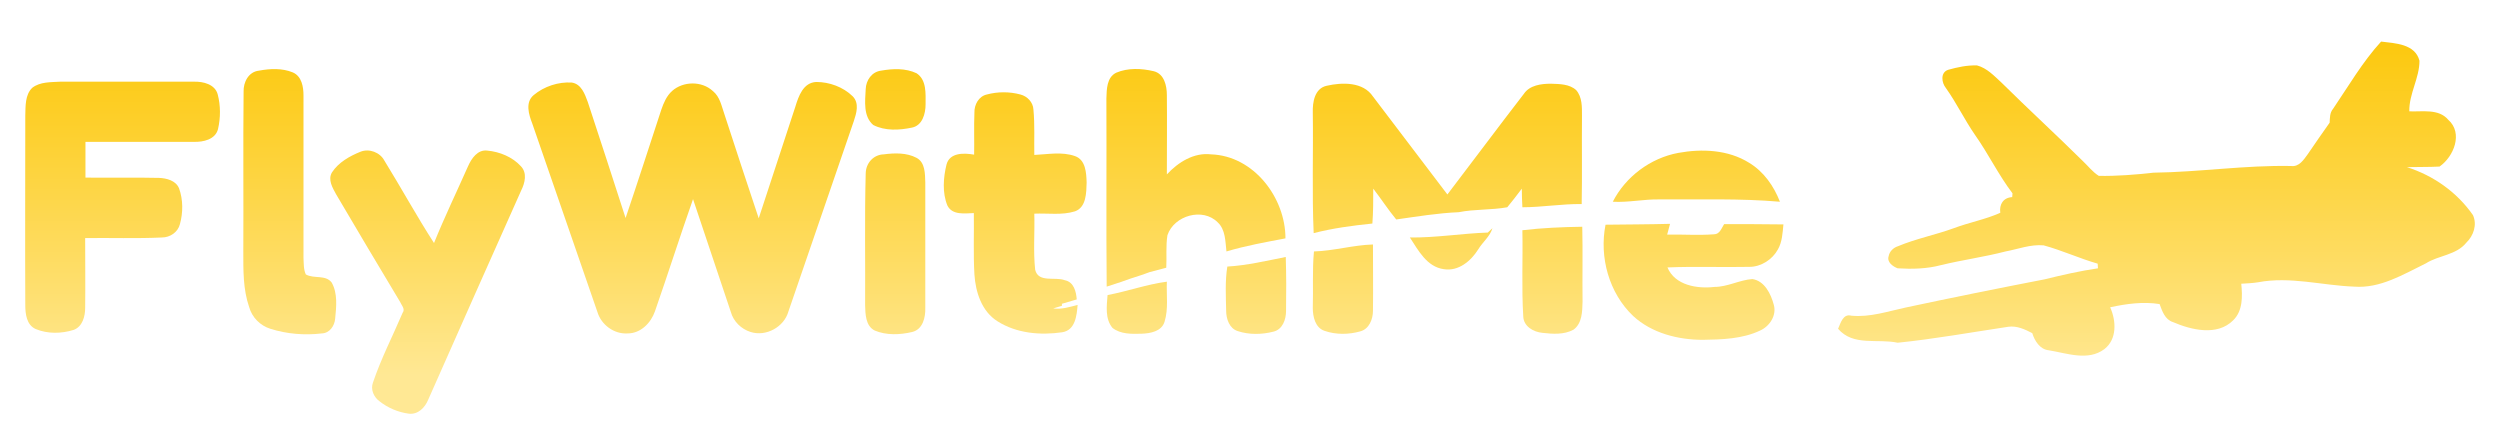 <?xml version="1.0" encoding="utf-8"?>
<!-- Generator: Adobe Illustrator 19.0.0, SVG Export Plug-In . SVG Version: 6.00 Build 0)  -->
<svg version="1.1" id="Layer_1" xmlns="http://www.w3.org/2000/svg" xmlns:xlink="http://www.w3.org/1999/xlink" x="0px" y="0px"
	 viewBox="180 176 860 150" style="enable-background:new 180 176 860 150;" xml:space="preserve">
<style type="text/css">
	.st0{fill:url(#SVGID_1_);}
	.st1{fill:url(#SVGID_2_);}
	.st2{fill:url(#SVGID_3_);}
	.st3{fill:url(#SVGID_4_);}
	.st4{fill:url(#SVGID_5_);}
	.st5{fill:url(#SVGID_6_);}
	.st6{fill:url(#SVGID_7_);}
	.st7{fill:url(#SVGID_8_);}
	.st8{fill:url(#SVGID_9_);}
	.st9{fill:url(#SVGID_10_);}
	.st10{fill:url(#SVGID_11_);}
	.st11{fill:url(#SVGID_12_);}
	.st12{fill:url(#SVGID_13_);}
	.st13{fill:url(#SVGID_14_);}
	.st14{fill:url(#SVGID_15_);}
	.st15{fill:url(#SVGID_16_);}
	.st16{fill:url(#SVGID_17_);}
</style>
<g id="_x23_000000ff">
	<linearGradient id="SVGID_1_" gradientUnits="userSpaceOnUse" x1="921.822" y1="193" x2="921.822" y2="305.04">
		<stop  offset="0" style="stop-color:#FCC911"/>
		<stop  offset="0.253" style="stop-color:#FDD02E"/>
		<stop  offset="0.798" style="stop-color:#FEE177"/>
		<stop  offset="1" style="stop-color:#FFE894"/>
	</linearGradient>
	<path class="st0" d="M999.1,190.3c4.9,0.6,11.7,0.8,13.2,6.6c0,6-3.6,11.3-3.5,17.4c4.5,0.2,10.1-1,13.4,2.9
		c5.2,4.6,1.9,12.7-3,16.1c-3.8,0.2-7.5,0.1-11.2,0.2c9.1,2.9,17.2,8.6,22.7,16.5c1.5,3.3,0.2,7.1-2.3,9.5
		c-3.5,4.3-9.5,4.3-13.9,7.1c-7.8,3.8-15.7,8.7-24.7,8c-11-0.4-22-3.6-33-1.5c-1.9,0.3-3.9,0.4-5.8,0.5c0.4,4.3,0.6,9.3-2.8,12.6
		c-5.5,5.5-14.4,3.3-20.7,0.6c-2.8-0.9-3.7-3.8-4.6-6.2c-5.7-0.9-11.4-0.1-17,1.1c2.1,4.7,2.4,11-2,14.4c-5.6,4.2-12.9,1.4-19.1,0.4
		c-3.1-0.3-4.9-3.3-5.7-5.9c-2.5-1.3-5.3-2.6-8.2-2.2c-12.7,1.9-25.4,4.2-38.1,5.5c-6.9-1.5-15.3,1.3-20.5-4.8
		c0.9-2,1.7-5.3,4.6-4.5c6.4,0.6,12.5-1.5,18.6-2.8c15.9-3.4,31.8-6.6,47.8-9.7c6.1-1.5,12.2-2.9,18.4-3.8l-0.1-1.6
		c-6.3-1.8-12.3-4.6-18.6-6.3c-4.5-0.4-8.8,1.3-13.1,2.1c-7.3,1.9-14.8,2.9-22.2,4.7c-4.9,1.3-9.9,1.4-14.9,1.1
		c-1.6-0.6-3.8-2.1-3.1-4.2c0.3-1.6,1.6-2.9,3.2-3.4c6.2-2.6,12.9-3.9,19.2-6.2c5.3-2,10.9-3,16-5.3c-0.4-2.9,1-5.2,4.1-5.4
		c0-0.3,0.1-1,0.1-1.3c-4.8-6.3-8.3-13.6-12.9-20.1c-3.6-5.2-6.3-10.9-10-16.1c-1.5-1.8-2-5.4,0.8-6.3c3.2-0.9,6.5-1.6,9.9-1.5
		c3.4,0.9,5.9,3.6,8.4,5.9c9.2,9.1,18.8,17.9,28,27c1.8,1.7,3.4,3.8,5.5,5.1c6.3,0.1,12.5-0.4,18.8-1.1c15.8-0.2,31.4-2.6,47.3-2.3
		c2.8,0.4,4.4-2.2,5.8-4.1c2.4-3.6,5-7.2,7.5-10.8c0.1-1.6,0-3.4,1.2-4.8C987.9,205.6,992.7,197.3,999.1,190.3z"/>
	<linearGradient id="SVGID_2_" gradientUnits="userSpaceOnUse" x1="279.682" y1="193" x2="279.682" y2="305.04">
		<stop  offset="0" style="stop-color:#FCC911"/>
		<stop  offset="0.253" style="stop-color:#FDD02E"/>
		<stop  offset="0.798" style="stop-color:#FEE177"/>
		<stop  offset="1" style="stop-color:#FFE894"/>
	</linearGradient>
	<path class="st1" d="M269.1,200.3c3.8-0.7,8-0.9,11.6,0.6c3.1,1.3,3.7,5,3.7,7.9c0,18.6,0,37.3,0,55.9c0.1,1.9,0,4,0.8,5.7
		c2.8,1.6,6.8,0,8.9,2.8c2.1,3.7,1.6,8.3,1.2,12.4c-0.2,2.5-1.9,5-4.6,5.1c-5.9,0.7-12,0.2-17.7-1.6c-3.5-1.1-6.3-3.9-7.3-7.5
		c-2.1-6.1-2-12.6-2-19c0.1-18.4-0.1-36.7,0.1-55.1C263.7,204.4,265.4,200.7,269.1,200.3z"/>
	<linearGradient id="SVGID_3_" gradientUnits="userSpaceOnUse" x1="488.014" y1="193" x2="488.014" y2="305.04">
		<stop  offset="0" style="stop-color:#FCC911"/>
		<stop  offset="0.253" style="stop-color:#FDD02E"/>
		<stop  offset="0.798" style="stop-color:#FEE177"/>
		<stop  offset="1" style="stop-color:#FFE894"/>
	</linearGradient>
	<path class="st2" d="M483.1,200.3c4-0.7,8.4-0.9,12.2,0.9c3.5,2.3,3.1,7,3.1,10.7c0,3.2-1.1,7.3-4.7,8c-4.3,0.9-9.2,1.2-13.3-0.9
		c-3.5-3-2.8-8.2-2.6-12.3C477.9,203.6,479.9,200.7,483.1,200.3z"/>
	<linearGradient id="SVGID_4_" gradientUnits="userSpaceOnUse" x1="591.403" y1="193" x2="591.403" y2="305.04">
		<stop  offset="0" style="stop-color:#FCC911"/>
		<stop  offset="0.253" style="stop-color:#FDD02E"/>
		<stop  offset="0.798" style="stop-color:#FEE177"/>
		<stop  offset="1" style="stop-color:#FFE894"/>
	</linearGradient>
	<path class="st3" d="M564,201c4-1.7,8.7-1.5,12.9-0.5c3.6,0.9,4.5,5,4.5,8.2c0.1,9.1,0,18.2,0,27.3c3.9-4.2,9.3-7.6,15.2-6.9
		c14.7,0.5,25.6,14.9,25.6,28.9c-6.8,1.3-13.6,2.5-20.3,4.5c-0.4-3.4-0.3-7.5-3-10c-5.1-5.2-15-2.4-17.3,4.4
		c-0.6,3.7-0.2,7.5-0.4,11.2c-1.9,0.5-3.8,1-5.7,1.5c-1,0.4-2,0.7-3.1,1.1c-2.3,0.7-4.6,1.5-6.8,2.3c-1.6,0.5-3.3,1.1-4.9,1.6
		c-0.2-21.6,0-43.2-0.1-64.7C560.7,206.7,560.7,202.6,564,201z"/>
	<linearGradient id="SVGID_5_" gradientUnits="userSpaceOnUse" x1="222.163" y1="193" x2="222.163" y2="305.04">
		<stop  offset="0" style="stop-color:#FCC911"/>
		<stop  offset="0.253" style="stop-color:#FDD02E"/>
		<stop  offset="0.798" style="stop-color:#FEE177"/>
		<stop  offset="1" style="stop-color:#FFE894"/>
	</linearGradient>
	<path class="st4" d="M191.1,206.2c2.7-2.1,6.4-1.9,9.6-2.1c15.3,0,30.7,0,46,0c3.2-0.1,7.3,0.9,8.2,4.4c1,3.8,1,8,0.1,11.9
		c-0.9,3.6-5.1,4.5-8.3,4.4c-12.4,0-24.9,0-37.3,0c0,4.1,0,8.2,0,12.3c8.5,0.1,16.9-0.1,25.3,0.1c2.6,0.1,5.8,0.9,6.9,3.6
		c1.4,3.9,1.4,8.3,0.3,12.3c-0.7,2.8-3.4,4.6-6.2,4.6c-8.8,0.4-17.6,0.1-26.4,0.2c0,8,0.1,16,0,24c0,2.9-0.9,6.5-4,7.6
		c-4.2,1.3-8.9,1.4-13-0.3c-3.2-1.4-3.6-5.3-3.6-8.3c-0.1-21.7,0-43.4,0-65.1C188.8,212.5,188.6,208.6,191.1,206.2z"/>
	<linearGradient id="SVGID_6_" gradientUnits="userSpaceOnUse" x1="418.259" y1="193" x2="418.259" y2="305.04">
		<stop  offset="0" style="stop-color:#FCC911"/>
		<stop  offset="0.253" style="stop-color:#FDD02E"/>
		<stop  offset="0.798" style="stop-color:#FEE177"/>
		<stop  offset="1" style="stop-color:#FFE894"/>
	</linearGradient>
	<path class="st5" d="M363.6,208.7c3.6-3,8.5-4.6,13.1-4.3c3.3,0.5,4.5,4,5.5,6.7c4.4,13.3,8.7,26.6,13,39.9
		c4.2-12.4,8.2-24.8,12.3-37.3c0.8-2.3,1.8-4.7,3.7-6.4c3.8-3.4,10.2-3.5,14,0c2.5,2,3,5.2,4,8c3.9,11.9,7.8,23.9,11.8,35.8
		c4.2-12.8,8.4-25.6,12.6-38.4c1.1-3.6,2.7-8.3,7.2-8.5c4.5,0,9.2,1.7,12.5,4.9c2.4,2.4,1.3,5.9,0.4,8.6
		c-7.5,21.9-15,43.7-22.5,65.5c-1.5,5.3-7.7,8.7-13,7c-3.2-1-5.9-3.6-6.8-6.9c-4.3-12.9-8.7-25.9-13-38.8
		c-4.5,12.8-8.6,25.7-13.1,38.6c-1.4,4-4.9,7.6-9.4,7.6c-4.7,0.3-9.1-3-10.4-7.4c-7.5-21.6-14.9-43.2-22.4-64.8
		C361.9,215.4,360.6,211.2,363.6,208.7z"/>
	<linearGradient id="SVGID_7_" gradientUnits="userSpaceOnUse" x1="677.899" y1="193" x2="677.899" y2="305.04">
		<stop  offset="0" style="stop-color:#FCC911"/>
		<stop  offset="0.253" style="stop-color:#FDD02E"/>
		<stop  offset="0.798" style="stop-color:#FEE177"/>
		<stop  offset="1" style="stop-color:#FFE894"/>
	</linearGradient>
	<path class="st6" d="M636.4,205.5c5.3-1.2,12.5-1.4,15.9,3.7c8.5,11.2,17.1,22.5,25.6,33.7c8.8-11.5,17.4-23.1,26.3-34.6
		c2-3,6-3.5,9.3-3.5c3,0.1,6.4,0.1,8.7,2.2c2.1,2.4,2,5.8,2,8.8c-0.1,10.1,0.1,20.3-0.1,30.4c-6.8-0.1-13.6,1.1-20.4,1.1
		c-0.1-2.1-0.2-4.3-0.2-6.4c-1.6,2.2-3.3,4.3-5,6.4c-5.5,1-11.2,0.6-16.7,1.7c-7.2,0.3-14.4,1.5-21.5,2.5c-2.8-3.4-5.2-7.1-7.9-10.6
		c0,4,0,8-0.3,12c-6.8,0.7-13.6,1.6-20.2,3.3c-0.6-13.8-0.1-27.7-0.3-41.5C631.5,211.2,632.2,206.4,636.4,205.5z"/>
	<linearGradient id="SVGID_8_" gradientUnits="userSpaceOnUse" x1="529.235" y1="193" x2="529.235" y2="305.04">
		<stop  offset="0" style="stop-color:#FCC911"/>
		<stop  offset="0.253" style="stop-color:#FDD02E"/>
		<stop  offset="0.798" style="stop-color:#FEE177"/>
		<stop  offset="1" style="stop-color:#FFE894"/>
	</linearGradient>
	<path class="st7" d="M519.5,208.5c3.7-1,7.8-1,11.5,0c2.4,0.6,4.4,2.7,4.5,5.2c0.5,5.2,0.2,10.4,0.3,15.6c4.6-0.2,9.5-1.2,14,0.4
		c3.7,1.3,3.9,5.8,4,9.1c-0.1,3.5-0.1,8.5-4,9.9c-4.5,1.4-9.3,0.6-14,0.8c0.2,6.4-0.4,12.9,0.3,19.3c1.1,4.6,6.9,2.3,10.2,3.6
		c3.1,0.6,3.9,3.9,4.1,6.6c-1.7,0.5-3.4,1-5.1,1.5v0.7c-1,0.3-2,0.6-3,0.9c2.9,0.4,5.6-0.5,8.4-1.2c-0.3,3.7-0.8,8.7-5.3,9.4
		c-7.5,1.1-15.7,0.4-22.3-3.8c-5.4-3.4-7.5-10-7.9-16.1c-0.4-7-0.1-14.1-0.2-21.1c-3.1,0.1-7.4,0.8-9.1-2.6
		c-1.8-4.4-1.4-9.6-0.3-14.1c1.1-4.2,6.1-4,9.5-3.4c0.1-4.8-0.1-9.6,0.1-14.4C515.1,212,516.7,209.1,519.5,208.5z"/>
	<linearGradient id="SVGID_9_" gradientUnits="userSpaceOnUse" x1="327.097" y1="193" x2="327.097" y2="305.04">
		<stop  offset="0" style="stop-color:#FCC911"/>
		<stop  offset="0.253" style="stop-color:#FDD02E"/>
		<stop  offset="0.798" style="stop-color:#FEE177"/>
		<stop  offset="1" style="stop-color:#FFE894"/>
	</linearGradient>
	<path class="st8" d="M304,228.2c3-1.2,6.7,0.2,8.2,3c5.8,9.4,11.1,19.1,17.1,28.4c3.6-8.9,7.8-17.6,11.7-26.4
		c1.2-2.7,3.3-5.8,6.6-5.4c4.3,0.4,8.7,2.2,11.6,5.4c2.2,2.3,1.4,5.7,0.1,8.3c-10.7,24-21.4,48-32,72c-1.1,2.7-3.5,5.2-6.7,4.8
		c-3.7-0.5-7.2-2-10.1-4.3c-1.9-1.4-3.1-4-2.2-6.4c2.8-8.3,6.8-16,10.2-24c1-1.3-0.4-2.6-0.9-3.8c-7.4-12.3-14.7-24.6-22-37
		c-1.2-2.2-2.9-5-1.4-7.5C296.5,231.8,300.3,229.7,304,228.2z"/>
	<linearGradient id="SVGID_10_" gradientUnits="userSpaceOnUse" x1="763.553" y1="193" x2="763.553" y2="305.04">
		<stop  offset="0" style="stop-color:#FCC911"/>
		<stop  offset="0.253" style="stop-color:#FDD02E"/>
		<stop  offset="0.798" style="stop-color:#FEE177"/>
		<stop  offset="1" style="stop-color:#FFE894"/>
	</linearGradient>
	<path class="st9" d="M757.3,228.6c8.2-1.5,17.2-1.1,24.4,3.4c5,3,8.5,8,10.6,13.4c-13.8-1.2-27.7-0.7-41.5-0.8
		c-5.4-0.1-10.6,1.1-16,0.8C739.2,236.8,747.7,230.4,757.3,228.6z"/>
	<linearGradient id="SVGID_11_" gradientUnits="userSpaceOnUse" x1="487.95" y1="193" x2="487.95" y2="305.04">
		<stop  offset="0" style="stop-color:#FCC911"/>
		<stop  offset="0.253" style="stop-color:#FDD02E"/>
		<stop  offset="0.798" style="stop-color:#FEE177"/>
		<stop  offset="1" style="stop-color:#FFE894"/>
	</linearGradient>
	<path class="st10" d="M484,229.1c3.8-0.5,7.9-0.6,11.3,1.2c3,1.6,2.9,5.5,3,8.5c0,14.4,0,28.7,0,43.1c0.1,3.2-0.8,7.4-4.5,8.3
		c-4.2,1-8.9,1.2-12.9-0.5c-3.2-1.6-3.2-5.7-3.3-8.7c0.1-15.1-0.2-30.1,0.2-45.2C477.8,232.1,480.5,229.2,484,229.1z"/>
	<linearGradient id="SVGID_12_" gradientUnits="userSpaceOnUse" x1="762.577" y1="193" x2="762.577" y2="305.04">
		<stop  offset="0" style="stop-color:#FCC911"/>
		<stop  offset="0.253" style="stop-color:#FDD02E"/>
		<stop  offset="0.798" style="stop-color:#FEE177"/>
		<stop  offset="1" style="stop-color:#FFE894"/>
	</linearGradient>
	<path class="st11" d="M741.8,284.7c-8.3-7.9-11.7-20.2-9.5-31.4c7.4-0.1,14.8-0.1,22.2-0.3c-0.3,0.9-0.7,2.8-1,3.7
		c5.4-0.1,10.7,0.3,16.1-0.1c2,0,2.6-2.1,3.5-3.5c6.8,0,13.6,0,20.4,0.1c-0.3,2.9-0.4,6-1.9,8.6c-1.9,3.5-5.8,6-9.8,6
		c-9.4,0.2-18.8-0.2-28.2,0.2c2.6,6.2,10.3,7.4,16.2,6.7c4.5,0,8.6-2.4,13-2.7c4.2,0.6,6.4,5.1,7.4,8.9c1,3.6-1.4,7.3-4.7,8.8
		c-6.1,2.9-13.1,3.1-19.7,3.2C757.2,292.9,748.2,290.6,741.8,284.7z"/>
	<linearGradient id="SVGID_13_" gradientUnits="userSpaceOnUse" x1="679.203" y1="193" x2="679.203" y2="305.04">
		<stop  offset="0" style="stop-color:#FCC911"/>
		<stop  offset="0.253" style="stop-color:#FDD02E"/>
		<stop  offset="0.798" style="stop-color:#FEE177"/>
		<stop  offset="1" style="stop-color:#FFE894"/>
	</linearGradient>
	<path class="st12" d="M665,257.7c9,0.1,17.9-1.4,26.8-1.7l1.6-1.5c-0.8,2.8-3.4,4.8-4.9,7.3c-2.5,4-6.8,7.6-11.8,6.8
		C670.8,267.8,667.9,262.1,665,257.7z"/>
	<linearGradient id="SVGID_14_" gradientUnits="userSpaceOnUse" x1="714.05" y1="193" x2="714.05" y2="305.04">
		<stop  offset="0" style="stop-color:#FCC911"/>
		<stop  offset="0.253" style="stop-color:#FDD02E"/>
		<stop  offset="0.798" style="stop-color:#FEE177"/>
		<stop  offset="1" style="stop-color:#FFE894"/>
	</linearGradient>
	<path class="st13" d="M703.7,255.2c6.8-0.8,13.7-1.1,20.6-1.2c0.2,8.6,0,17.2,0.1,25.8c-0.1,3.3-0.1,7.4-3.1,9.6
		c-3.3,1.8-7.2,1.5-10.7,1.1c-3.1-0.3-6.5-2.2-6.6-5.7C703.4,275,703.9,265.1,703.7,255.2z"/>
	<linearGradient id="SVGID_15_" gradientUnits="userSpaceOnUse" x1="641.976" y1="193" x2="641.976" y2="305.04">
		<stop  offset="0" style="stop-color:#FCC911"/>
		<stop  offset="0.253" style="stop-color:#FDD02E"/>
		<stop  offset="0.798" style="stop-color:#FEE177"/>
		<stop  offset="1" style="stop-color:#FFE894"/>
	</linearGradient>
	<path class="st14" d="M632,262.5c6.8-0.2,13.5-2.2,20.3-2.4c0,7.6,0.1,15.2,0,22.8c0,2.9-1.3,6.3-4.4,7.1
		c-3.9,1.1-8.3,1.2-12.3-0.2c-3.2-1.1-4-4.9-4-7.9C631.8,275.4,631.4,268.9,632,262.5z"/>
	<linearGradient id="SVGID_16_" gradientUnits="userSpaceOnUse" x1="612.067" y1="193" x2="612.067" y2="305.04">
		<stop  offset="0" style="stop-color:#FCC911"/>
		<stop  offset="0.253" style="stop-color:#FDD02E"/>
		<stop  offset="0.798" style="stop-color:#FEE177"/>
		<stop  offset="1" style="stop-color:#FFE894"/>
	</linearGradient>
	<path class="st15" d="M602.2,267.7c6.8-0.4,13.5-2,20.1-3.3c0.2,6.2,0.2,12.4,0.1,18.6c0,2.9-1.2,6.4-4.4,7.1
		c-3.9,1-8.3,1.1-12.2-0.2c-2.9-0.9-4-4.2-4-7C601.7,277.8,601.4,272.7,602.2,267.7z"/>
	<linearGradient id="SVGID_17_" gradientUnits="userSpaceOnUse" x1="571.088" y1="193" x2="571.088" y2="305.04">
		<stop  offset="0" style="stop-color:#FCC911"/>
		<stop  offset="0.253" style="stop-color:#FDD02E"/>
		<stop  offset="0.798" style="stop-color:#FEE177"/>
		<stop  offset="1" style="stop-color:#FFE894"/>
	</linearGradient>
	<path class="st16" d="M561,277.5c6.9-1.3,13.5-3.7,20.4-4.6c-0.2,4.6,0.6,9.3-0.8,13.8c-1,3.3-4.9,4-7.9,4.1c-3.4,0.1-7.2,0.2-10-2
		C560.1,285.7,560.7,281.3,561,277.5z"/>
</g>
</svg>
